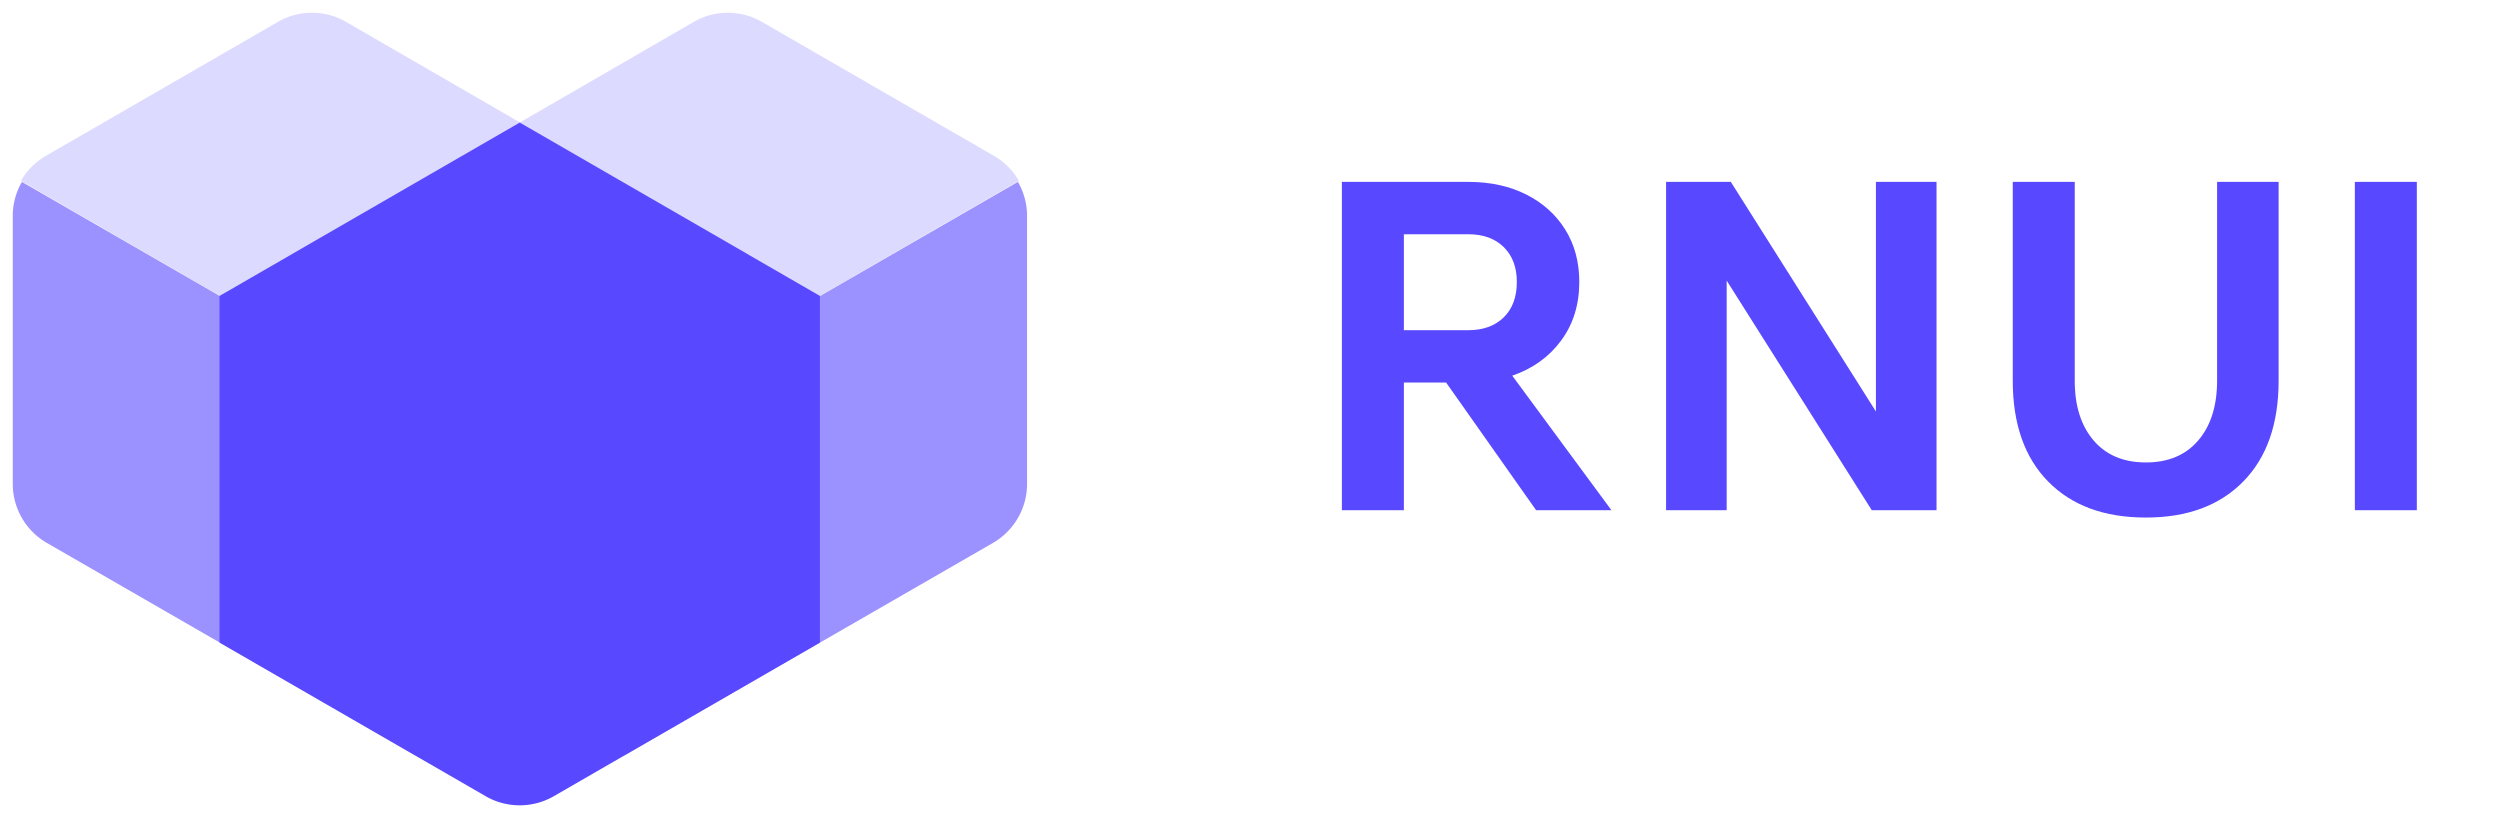 <?xml version="1.0" encoding="UTF-8"?>
<svg data-bbox="1 1 188.48 62.138" xmlns="http://www.w3.org/2000/svg" viewBox="0 0 196 64" height="64" width="196" data-type="color">
    <g fill-rule="evenodd">
        <path fill-rule="nonzero" fill="#5848FF" d="M110.064 40V29.992h3.312L120.432 40h5.904l-7.776-10.548c1.608-.552 2.886-1.47 3.834-2.754s1.422-2.814 1.422-4.59c0-1.56-.366-2.928-1.098-4.104-.732-1.176-1.752-2.094-3.06-2.754-1.308-.66-2.826-.99-4.554-.99h-9.9V40h4.86zm5.04-14.112h-5.04v-7.524h5.04c1.176 0 2.106.336 2.79 1.008.684.672 1.026 1.584 1.026 2.736 0 1.176-.342 2.1-1.026 2.772-.684.672-1.614 1.008-2.79 1.008zM135.372 40V22l11.376 18h5.076V14.26h-4.752v18l-11.376-18h-5.076V40h4.752zm32.868.576c3.24 0 5.784-.942 7.632-2.826 1.848-1.884 2.772-4.518 2.772-7.902V14.26h-4.824v15.588c0 1.968-.492 3.528-1.476 4.68-.984 1.152-2.352 1.728-4.104 1.728-1.752 0-3.12-.576-4.104-1.728-.984-1.152-1.476-2.712-1.476-4.68V14.26h-4.86v15.588c0 3.384.924 6.018 2.772 7.902 1.848 1.884 4.404 2.826 7.668 2.826zM189.48 40V14.26h-4.86V40h4.86z" data-color="1"/>
        <path opacity=".6" d="M1.717 14.26l43.908 25.323L32.536 59.2 3.676 42.566a5.346 5.346 0 0 1-2.67-4.394L1 37.934v-21c0-.955.255-1.874.717-2.674z" fill="#5848FF" data-color="1"/>
        <path opacity=".2" d="M27.135 1.718l31.573 18.258L45.62 39.591 1.642 14.174c.462-.8 1.13-1.48 1.958-1.958l18.186-10.5a5.346 5.346 0 0 1 5.35.002z" fill="#5848FF" data-color="1"/>
        <path opacity=".601" d="M79.805 14.26L35.897 39.583 48.986 59.2l28.86-16.634a5.346 5.346 0 0 0 2.67-4.394l.006-.238v-21c0-.955-.255-1.874-.717-2.674z" fill="#5848FF" data-color="1"/>
        <path opacity=".2" d="M54.387 1.718L22.814 19.976l13.088 19.615L79.88 14.174a5.345 5.345 0 0 0-1.958-1.958l-18.186-10.5a5.346 5.346 0 0 0-5.35.002z" fill="#5848FF" data-color="1"/>
        <path d="M64.281 50.377L43.42 62.421a5.346 5.346 0 0 1-5.346 0L17.212 50.377V23.201L40.747 9.614 64.281 23.2v27.177z" fill="#5848FF" data-color="1"/>
    </g>
</svg>

